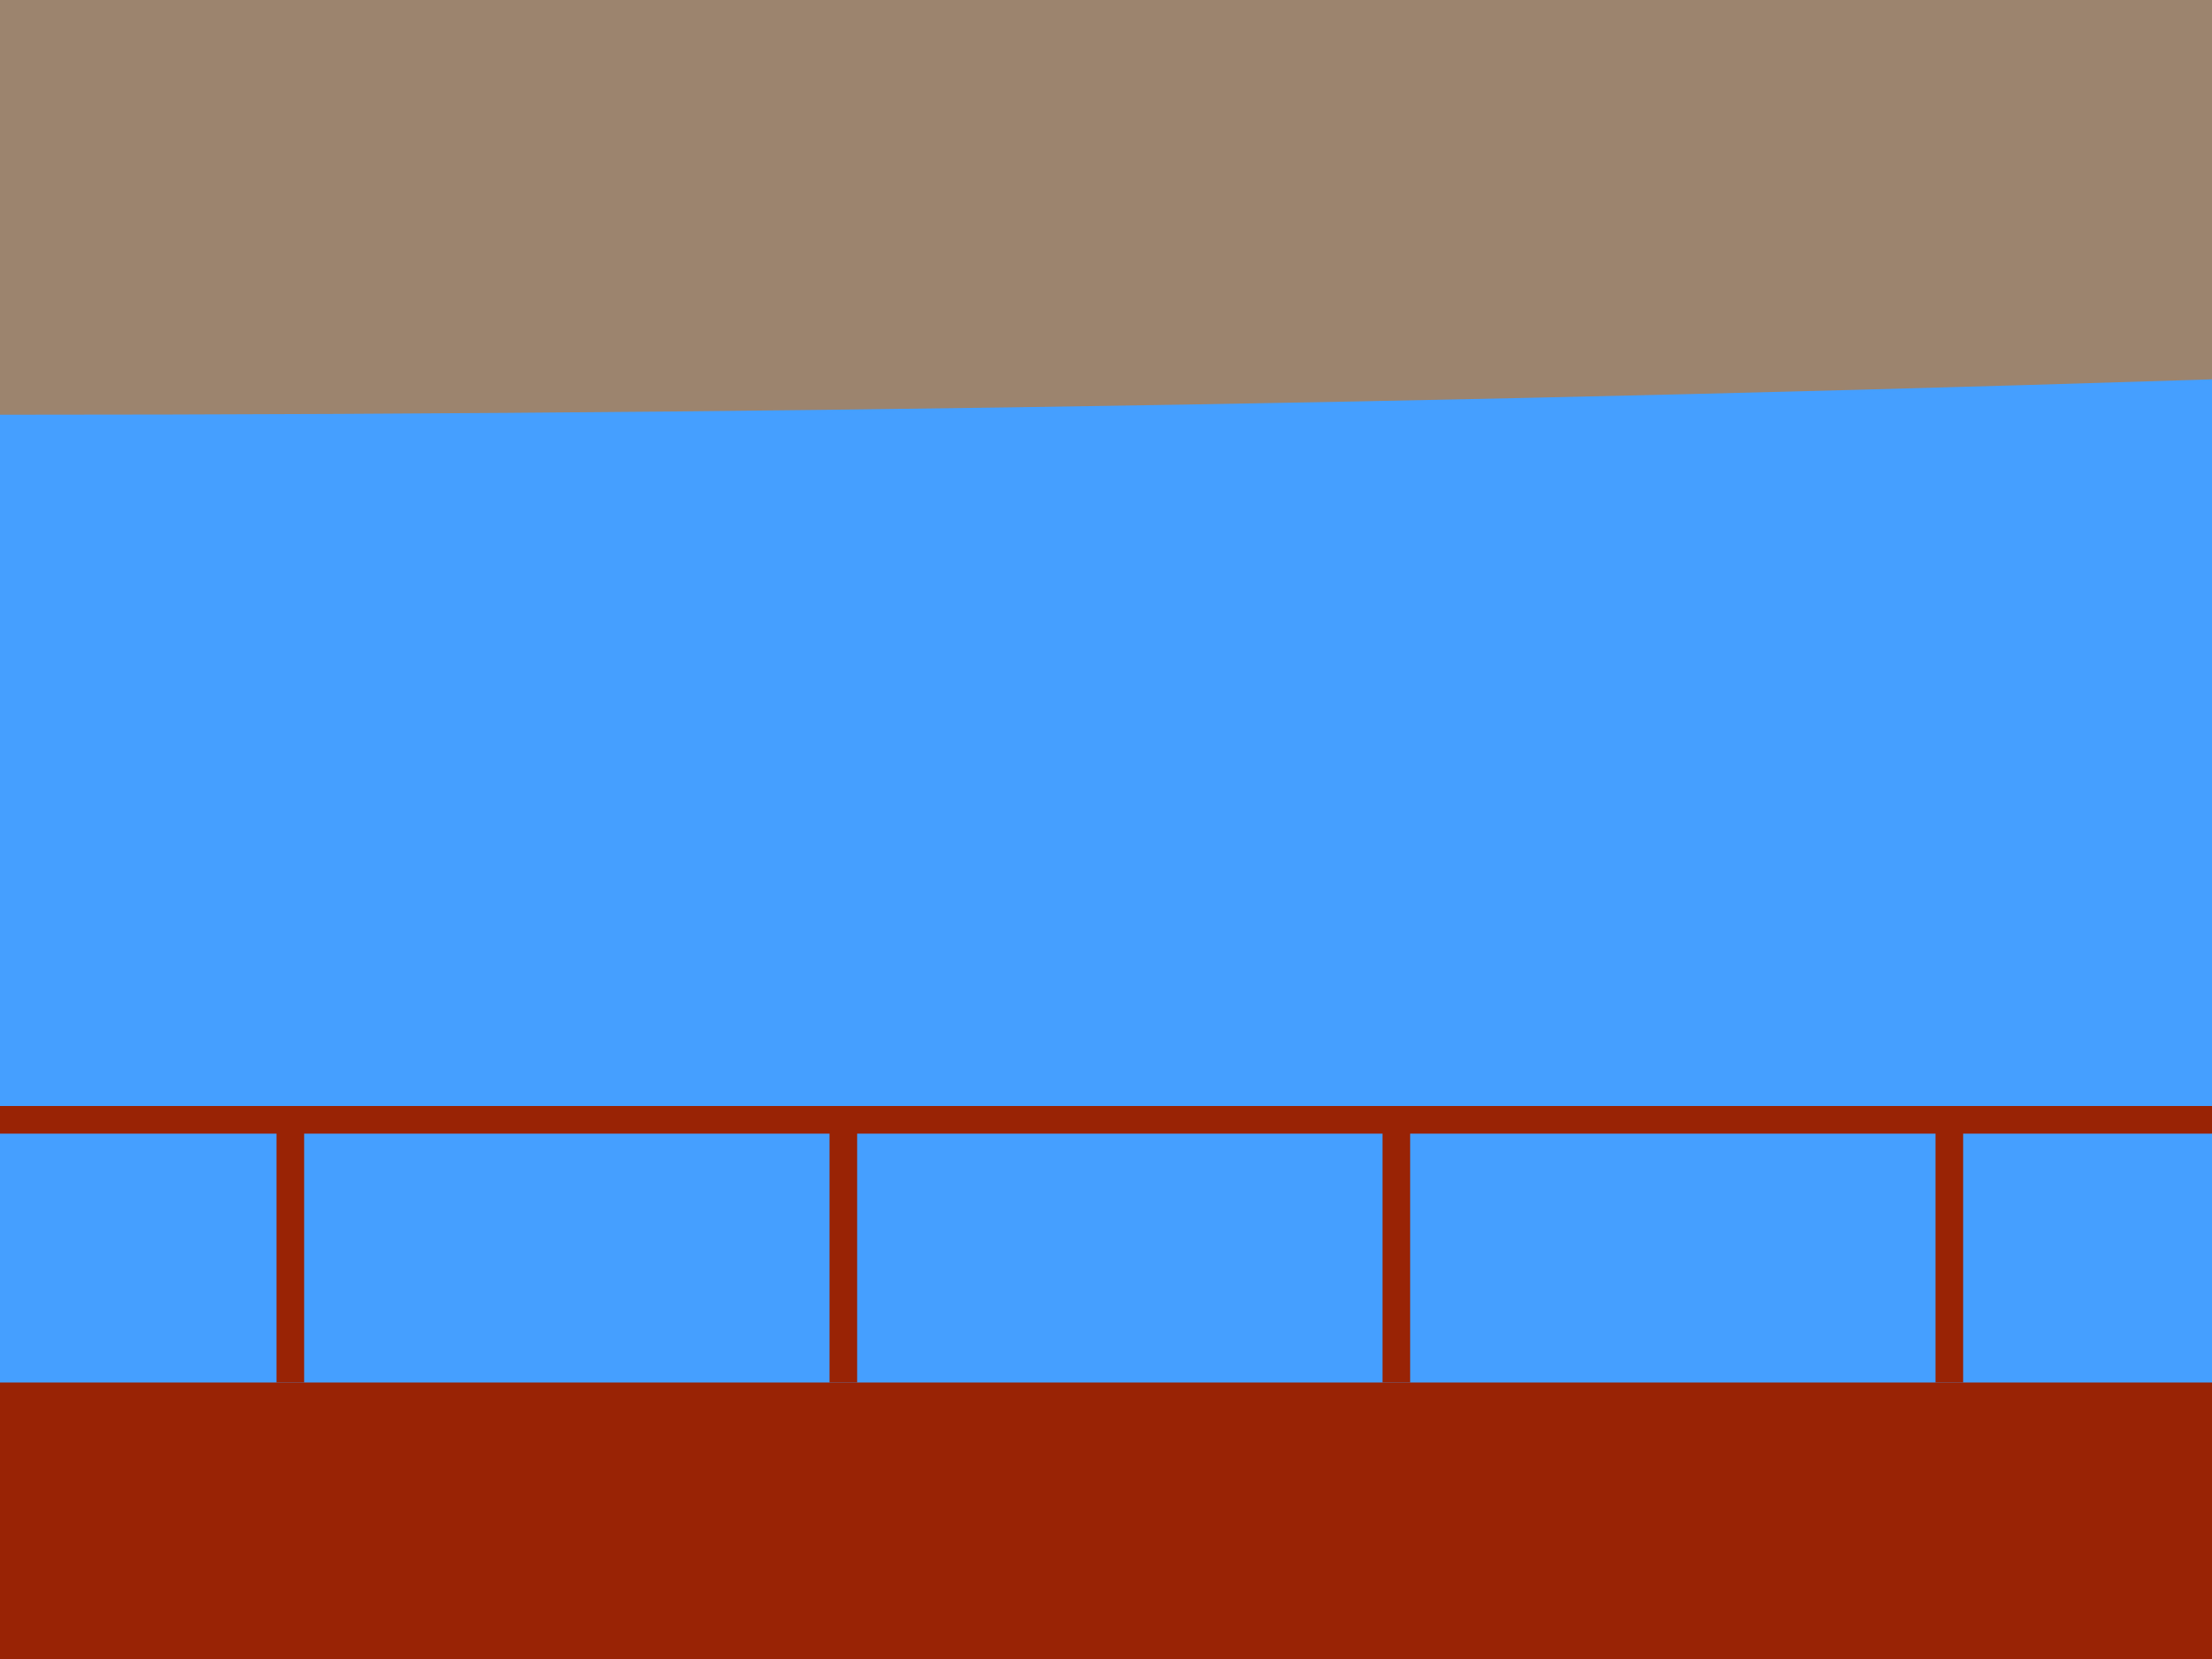 <?xml version="1.0"?>
<svg version="1.1" xmlns="http://www.w3.org/2000/svg" viewBox="0,0 800,600">
    <defs>
        <clipPath id="canvas-clip">
            <rect width="800" height="600"/>
        </clipPath>
    </defs>
    <rect width="800" height="600" fill="#459fff"/>
    <g fill="#992305">
        <rect x="0" y="500" width="800" height="100"/>
        <rect x="0" y="400" width="800" height="10"/>
        <rect x="100" y="400" width="10" height="100"/>
        <rect x="300" y="400" width="10" height="100"/>
        <rect x="500" y="400" width="10" height="100"/>
        <rect x="700" y="400" width="10" height="100"/>
    </g>
    <circle cx="0" cy="-24850" r="25000" fill="#9c846e"
            clip-path="url(#canvas-clip)"/>
</svg>
